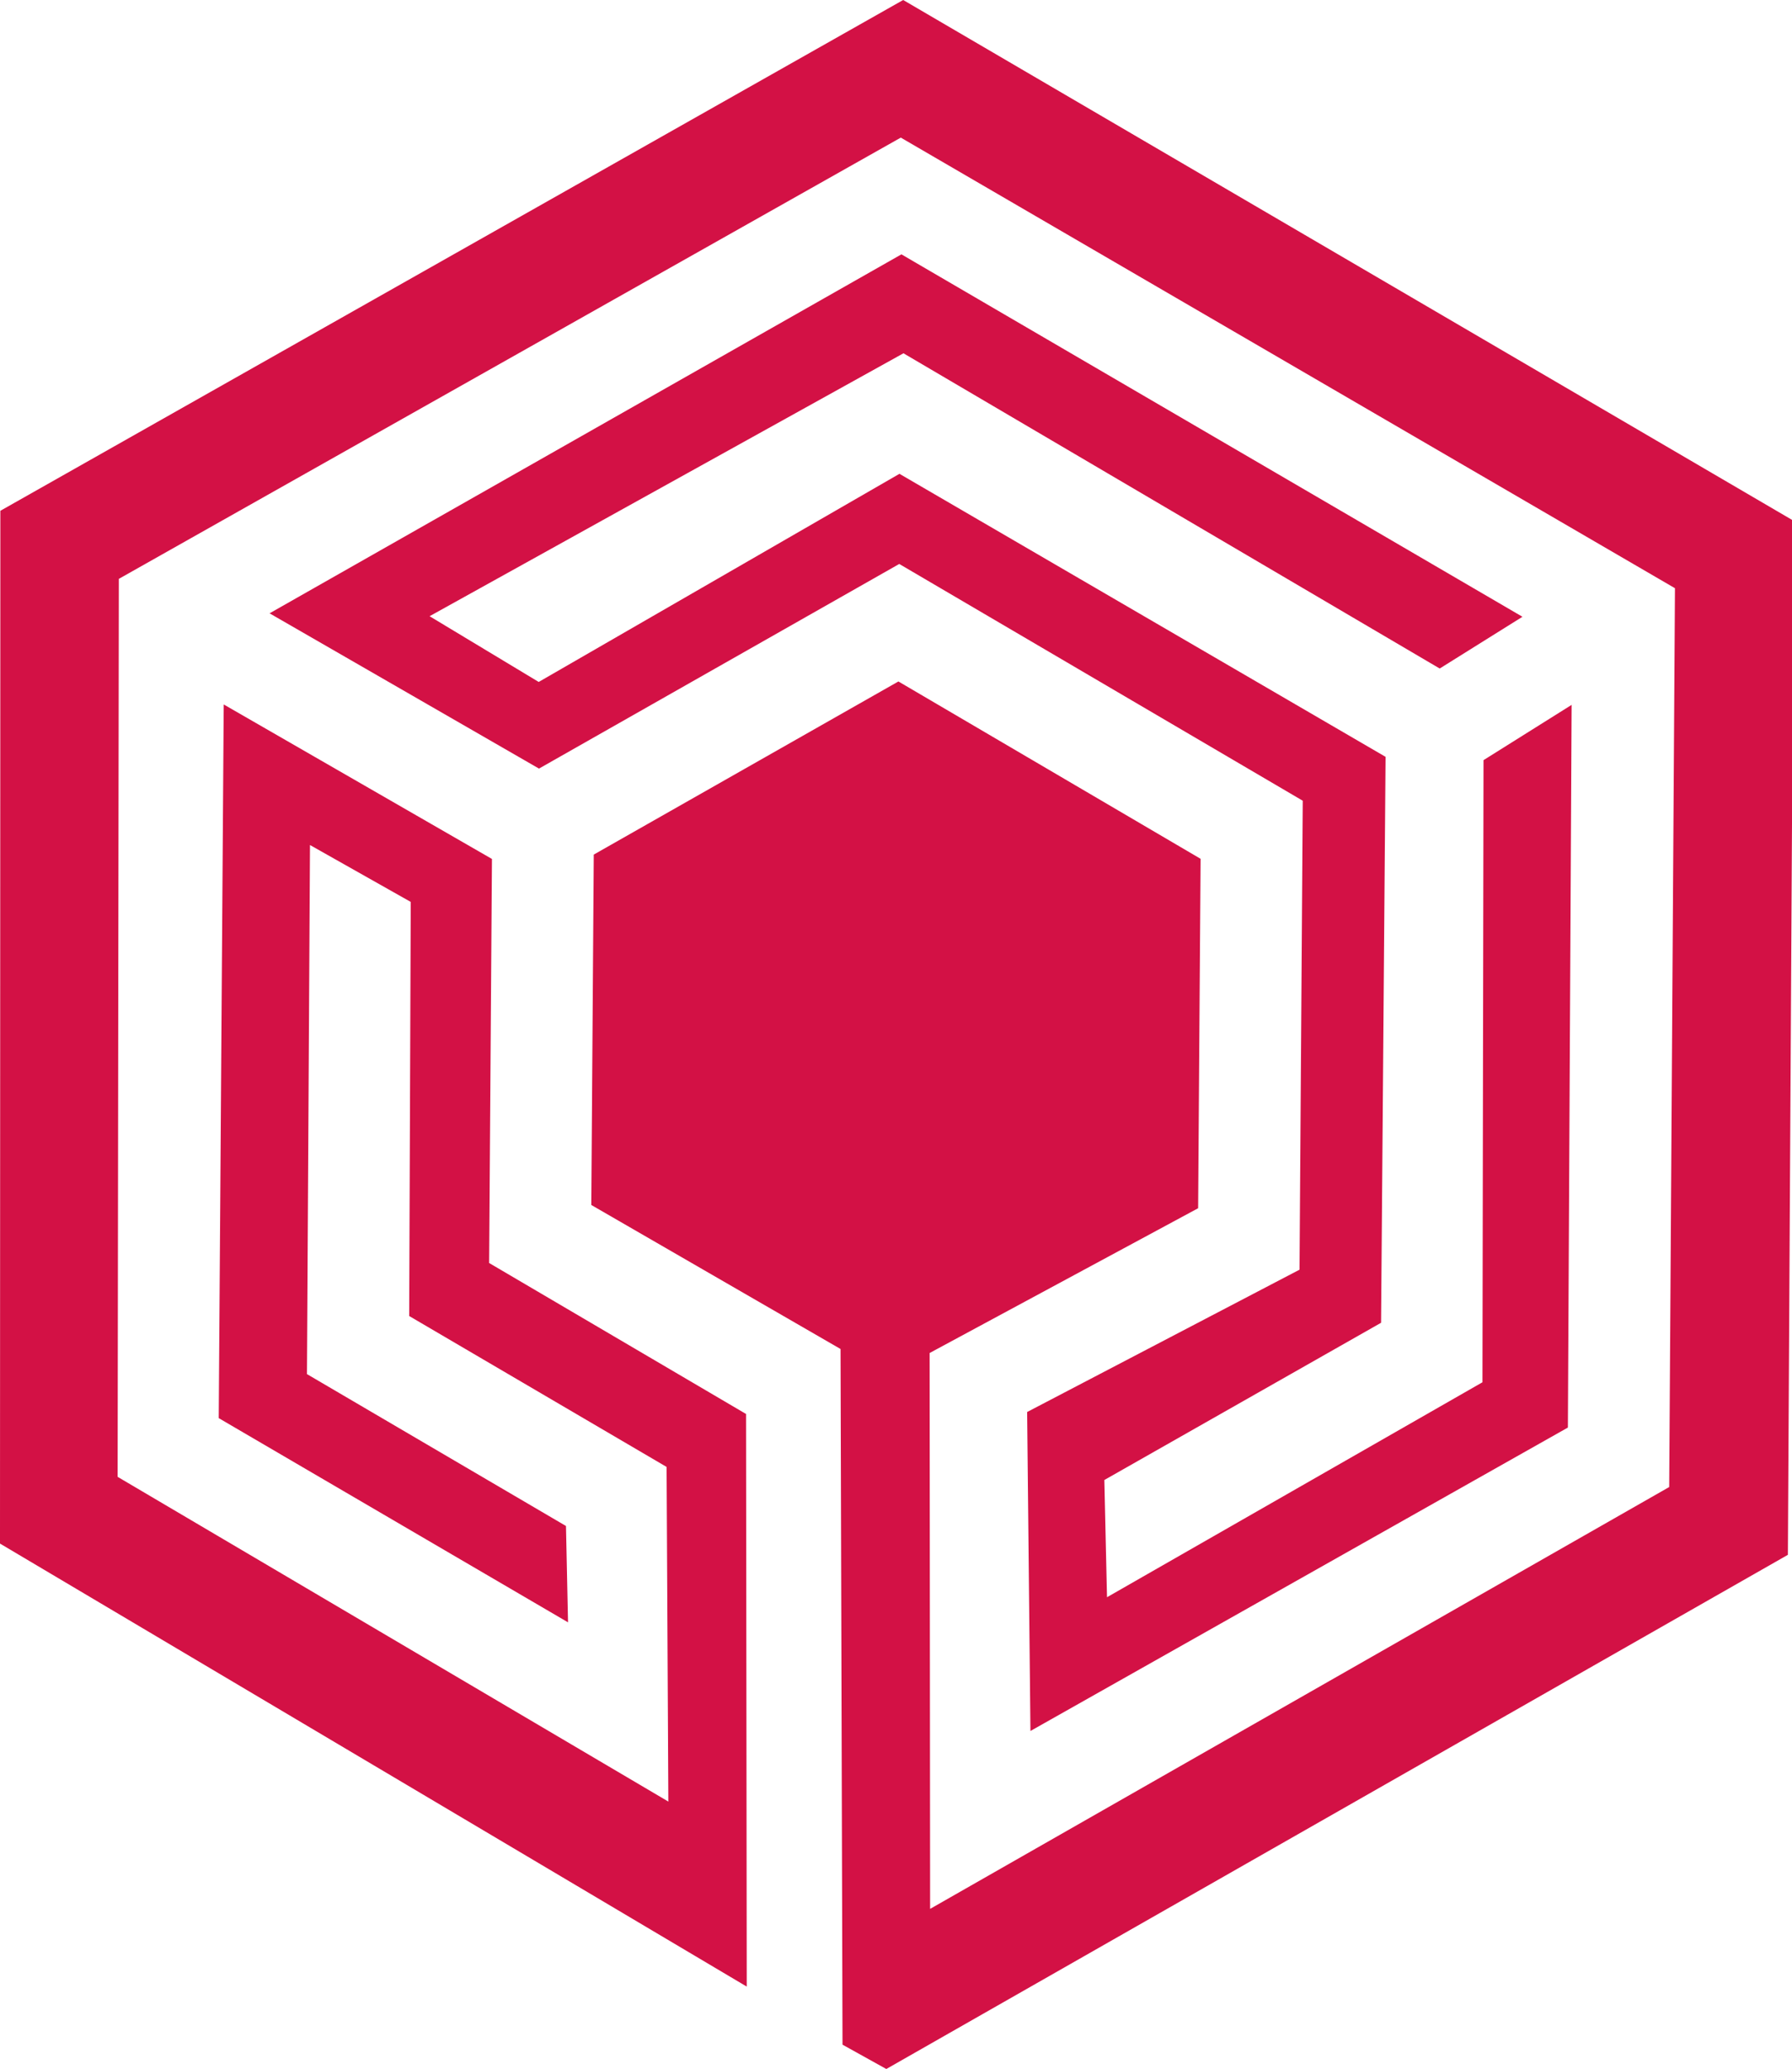 <?xml version="1.0" standalone="no"?><!DOCTYPE svg PUBLIC "-//W3C//DTD SVG 1.1//EN" "http://www.w3.org/Graphics/SVG/1.1/DTD/svg11.dtd"><svg width="100%" height="100%" viewBox="0 0 693 800" version="1.1" xmlns="http://www.w3.org/2000/svg" xmlns:xlink="http://www.w3.org/1999/xlink" xml:space="preserve" style="fill-rule:evenodd;clip-rule:evenodd;stroke-linejoin:round;stroke-miterlimit:1.414;"><g id="SSIL"><path d="M556.762,258.492l-207.375,-121.891l-183.258,101.662l42.198,25.422l139.51,-80.481l187.989,109.438l-1.74,218.822l-107.018,60.796l1.033,45.325l145.193,-83.119l0.408,-240.546l34.069,-21.371l-1.441,279.428l-207.837,117.323l-1.278,-123.332l105.333,-55.032l1.251,-181.328l-156.041,-91.547l-139.32,79.122l-104.191,-60.035l244.353,-138.803l240.166,140.135l-32.002,20.012ZM45.488,571.036l212.976,125.562l-0.68,-129.395l-99.541,-58.349l0.598,-160.12l-38.963,-21.996l-1.169,204.575l100.167,58.73l0.789,37.25l-135.078,-78.959l1.93,-275.947l103.728,59.736l-1.088,156.232l99.351,58.376l0.272,221.405l-288.781,-171.295l0.136,-399.334l349.142,-197.505l344.384,201.393l-2.257,399.796l-348.652,198.81l-16.939,-9.408l-0.761,-268.987l-96.387,-55.684l0.952,-135.486l117.813,-66.941l116.861,68.572l-0.952,135.105l-103.837,55.983l0.19,214.934l285.817,-163.111l2.23,-347.538l-299.385,-174.231l-302.403,170.615l-0.462,347.211Z" style="fill:#d31145;fill-rule:nonzero;"/></g></svg>